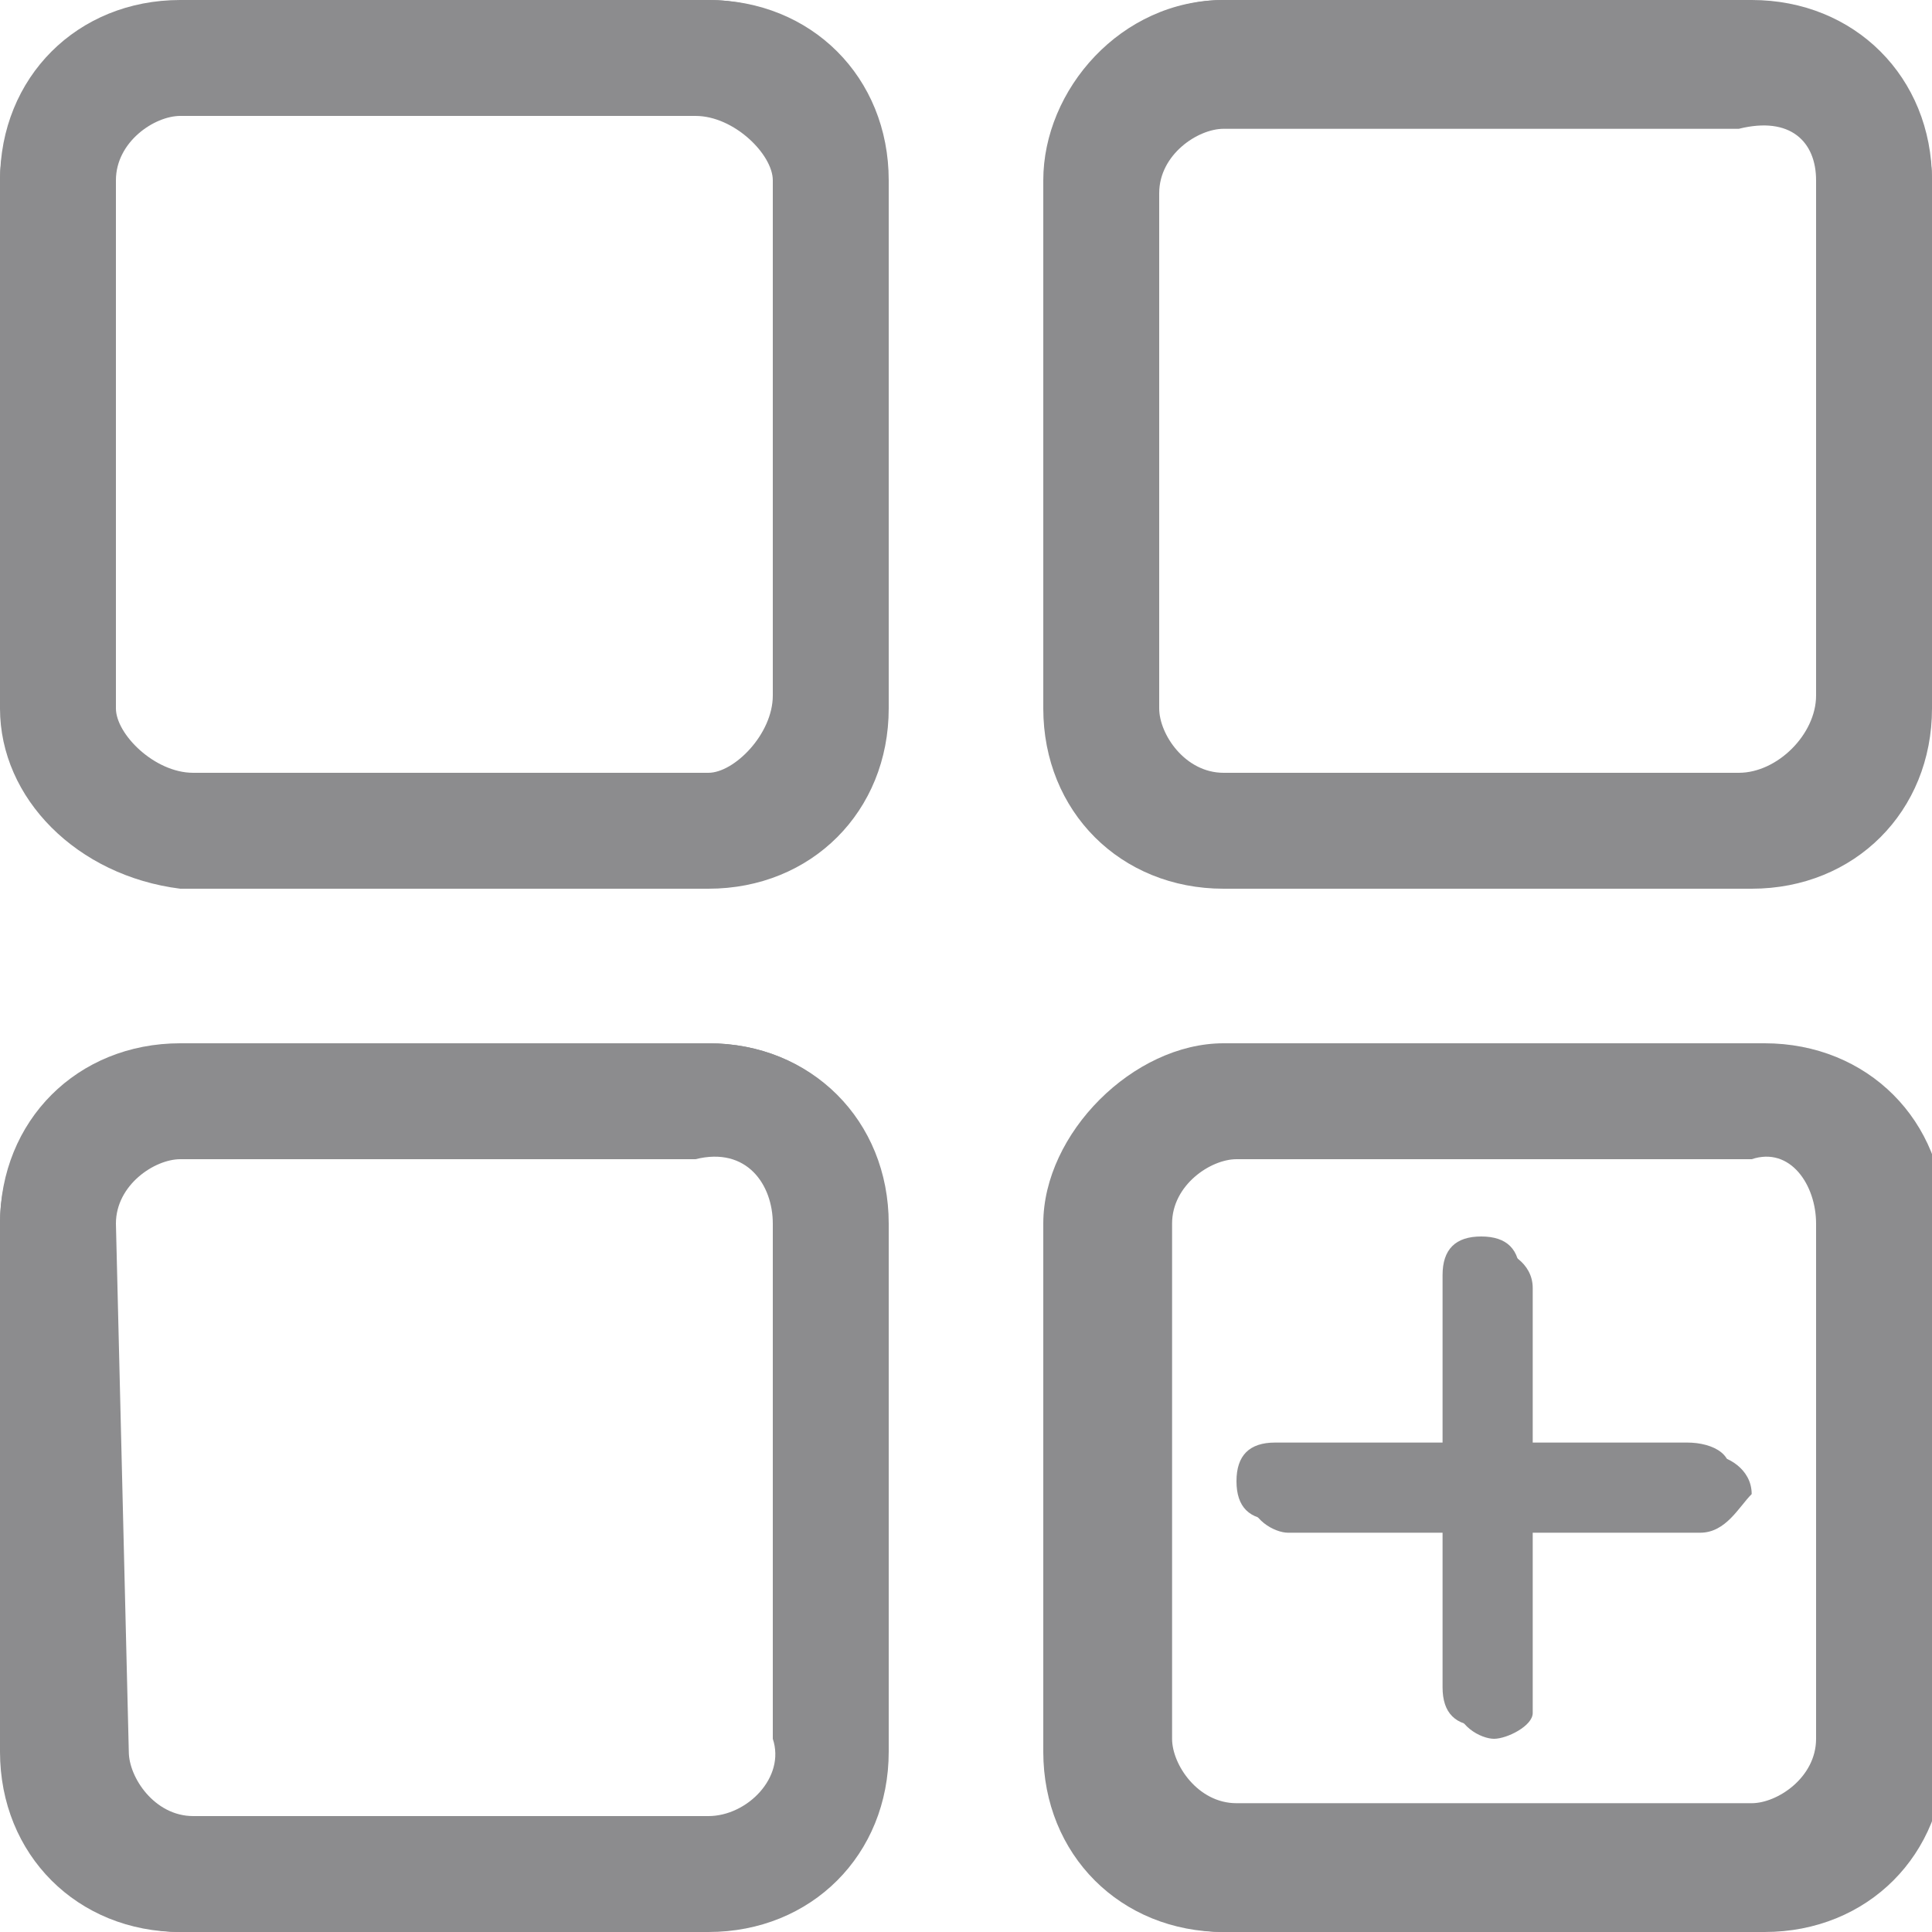 <?xml version="1.0" encoding="utf-8"?>
<!-- Generator: Adobe Illustrator 25.2.3, SVG Export Plug-In . SVG Version: 6.00 Build 0)  -->
<svg version="1.1" id="Camada_1" xmlns="http://www.w3.org/2000/svg" xmlns:xlink="http://www.w3.org/1999/xlink" x="0px" y="0px"
	 viewBox="0 0 15 15" style="enable-background:new 0 0 15 15;" xml:space="preserve">
<style type="text/css">
	.st0{fill:#8C8C8E;}
</style>
<g>
	<path class="st0" d="M0.7,1.4v4.1c0,0.4,0.3,0.7,0.7,0.7h4.1c0.4,0,0.7-0.3,0.7-0.7V1.4c0-0.4-0.3-0.7-0.7-0.7H1.4
		C1,0.7,0.7,1,0.7,1.4z M0,1.4C0,0.6,0.6,0,1.4,0h4.1c0.8,0,1.4,0.6,1.4,1.4v4.1c0,0.8-0.6,1.4-1.4,1.4H1.4C0.6,6.8,0,6.2,0,5.5V1.4
		z M0.7,9.5v4.1c0,0.4,0.3,0.7,0.7,0.7h4.1c0.4,0,0.7-0.3,0.7-0.7V9.5c0-0.4-0.3-0.7-0.7-0.7H1.4C1,8.9,0.7,9.1,0.7,9.5z M0,9.5
		c0-0.8,0.6-1.4,1.4-1.4h4.1c0.8,0,1.4,0.6,1.4,1.4v4.1c0,0.8-0.6,1.4-1.4,1.4H1.4C0.6,15,0,14.4,0,13.6V9.5z M8.9,9.5v4.1
		c0,0.4,0.3,0.7,0.7,0.7h4.1c0.4,0,0.7-0.3,0.7-0.7V9.5c0-0.4-0.3-0.7-0.7-0.7H9.5C9.1,8.9,8.9,9.1,8.9,9.5z M8.2,9.5
		c0-0.8,0.6-1.4,1.4-1.4h4.1c0.8,0,1.4,0.6,1.4,1.4v4.1c0,0.8-0.6,1.4-1.4,1.4H9.5c-0.8,0-1.4-0.6-1.4-1.4V9.5z M8.9,1.4v4.1
		c0,0.4,0.3,0.7,0.7,0.7h4.1c0.4,0,0.7-0.3,0.7-0.7V1.4c0-0.4-0.3-0.7-0.7-0.7H9.5C9.1,0.7,8.9,1,8.9,1.4z M8.2,1.4
		C8.2,0.6,8.8,0,9.5,0h4.1C14.4,0,15,0.6,15,1.4v4.1c0,0.8-0.6,1.4-1.4,1.4H9.5c-0.8,0-1.4-0.6-1.4-1.4V1.4z"/>
	<path class="st0" d="M11.6,13.5c-0.1,0-0.3-0.1-0.3-0.3V10c0-0.1,0.1-0.3,0.3-0.3c0.1,0,0.3,0.1,0.3,0.3v3.3
		C11.9,13.4,11.7,13.5,11.6,13.5z"/>
	<path class="st0" d="M13.2,11.9H10c-0.1,0-0.3-0.1-0.3-0.3c0-0.1,0.1-0.3,0.3-0.3h3.3c0.1,0,0.3,0.1,0.3,0.3
		C13.5,11.7,13.4,11.9,13.2,11.9z"/>
	<path class="st0" d="M13.5,0h-4C8.7,0,8.1,0.7,8.1,1.4v4c0,0.8,0.7,1.4,1.4,1.4h4c0.8,0,1.5-0.7,1.5-1.4v-4C15,0.7,14.3,0,13.5,0z
		 M14.1,1.4v4c0,0.3-0.3,0.6-0.6,0.6h-4c-0.3,0-0.5-0.3-0.5-0.5v-4c0-0.3,0.3-0.5,0.5-0.5h4C13.9,0.9,14.1,1.1,14.1,1.4z"/>
	<path class="st0" d="M13.5,8.1h-4c-0.7,0-1.4,0.7-1.4,1.4v4c0,0.8,0.7,1.5,1.4,1.5h4c0.8,0,1.5-0.7,1.5-1.5v-4
		C15,8.7,14.3,8.1,13.5,8.1z M14.1,9.5v4c0,0.3-0.3,0.5-0.5,0.5h-4c-0.3,0-0.5-0.3-0.5-0.5v-4c0-0.3,0.3-0.5,0.5-0.5h4
		C13.9,8.9,14.1,9.2,14.1,9.5z"/>
	<path class="st0" d="M5.5,8.1h-4C0.7,8.1,0,8.7,0,9.5v4C0,14.3,0.7,15,1.4,15h4c0.8,0,1.4-0.7,1.4-1.5v-4C6.9,8.7,6.3,8.1,5.5,8.1z
		 M0.9,9.5c0-0.3,0.3-0.5,0.5-0.5h4C5.8,8.9,6,9.2,6,9.5v4c0.1,0.3-0.2,0.6-0.5,0.6h-4c-0.3,0-0.5-0.3-0.5-0.5L0.9,9.5L0.9,9.5z"/>
	<path class="st0" d="M5.5,0h-4C0.7,0,0,0.7,0,1.4v4c0,0.8,0.7,1.4,1.4,1.4h4c0.8,0,1.4-0.7,1.4-1.4v-4C6.9,0.7,6.3,0,5.5,0z
		 M0.9,1.4c0-0.3,0.3-0.5,0.5-0.5h4c0.3,0,0.6,0.3,0.6,0.5v4c0,0.3-0.3,0.6-0.5,0.6h-4c-0.3,0-0.6-0.3-0.6-0.5V1.4z"/>
	<path class="st0" d="M13.1,11.2h-1.3V9.9c0-0.2-0.1-0.3-0.3-0.3c-0.2,0-0.3,0.1-0.3,0.3v1.3H9.9c-0.2,0-0.3,0.1-0.3,0.3
		c0,0.2,0.1,0.3,0.3,0.3h1.3v1.3c0,0.2,0.1,0.3,0.3,0.3c0.2,0,0.3-0.1,0.3-0.3v-1.3h1.3c0.2,0,0.3-0.1,0.3-0.3
		C13.5,11.3,13.3,11.2,13.1,11.2z"/>
</g>
</svg>
